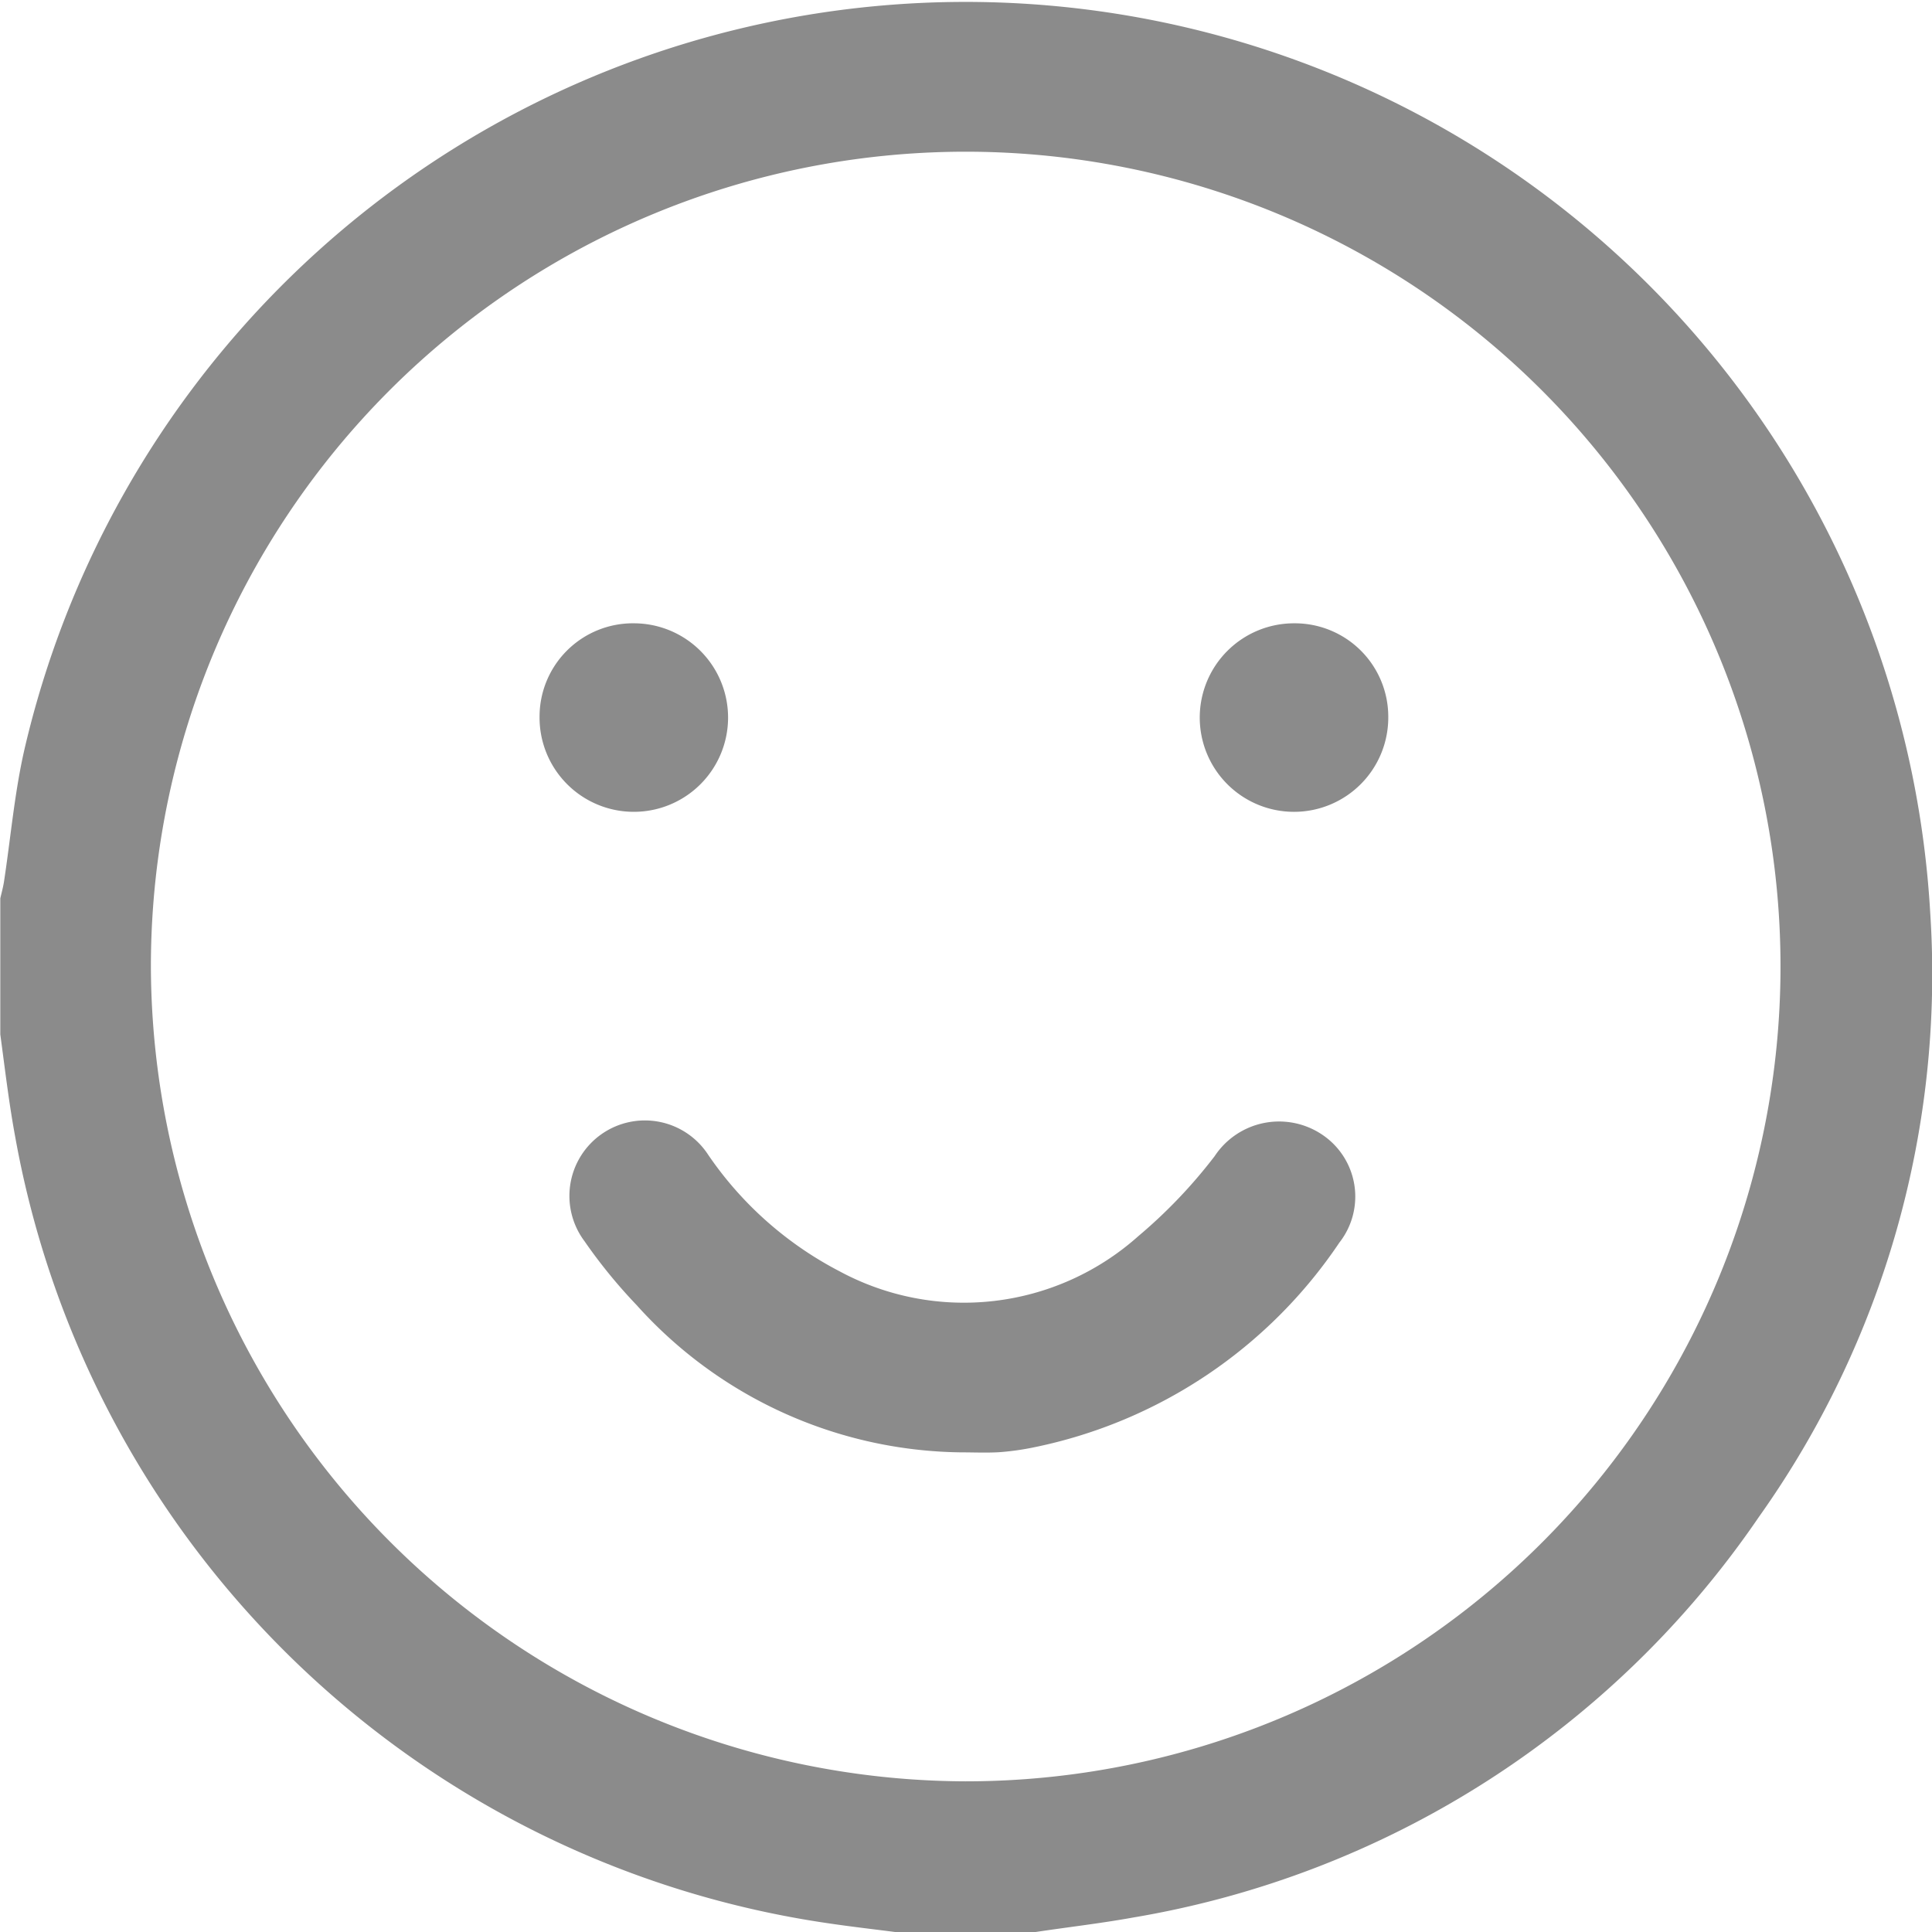 <svg xmlns="http://www.w3.org/2000/svg" width="25.928" height="25.93" viewBox="0 0 25.928 25.93">
  <g id="Group_32" data-name="Group 32" transform="translate(-60.796 -48.444)">
    <path id="Path_92" data-name="Path 92" d="M60.8,62.326V60.5c.017-.073.037-.146.049-.22.09-.59.141-1.189.273-1.77A12.967,12.967,0,0,1,86.7,60.692a12.569,12.569,0,0,1-2.3,8.111,12.715,12.715,0,0,1-8.393,5.374c-.446.081-.9.132-1.345.2H72.846c-.3-.039-.6-.073-.9-.117A12.986,12.986,0,0,1,61,63.7C60.915,63.242,60.862,62.783,60.8,62.326ZM73.75,72.35A10.935,10.935,0,1,0,62.821,61.414,10.969,10.969,0,0,0,73.75,72.35Z" transform="translate(0 0)" fill="#8b8b8b"/>
    <path id="Path_93" data-name="Path 93" d="M179.052,275.327a5.939,5.939,0,0,1-4.355-1.976,7.037,7.037,0,0,1-.7-.858,1.013,1.013,0,1,1,1.661-1.158,4.818,4.818,0,0,0,1.76,1.561,3.514,3.514,0,0,0,4.011-.47,6.807,6.807,0,0,0,1.025-1.074,1.036,1.036,0,0,1,1.444-.288,1,1,0,0,1,.229,1.449,6.506,6.506,0,0,1-4.115,2.75,3.6,3.6,0,0,1-.45.062C179.39,275.335,179.221,275.327,179.052,275.327Z" transform="translate(-105.357 -207.392)" fill="#8b8b8b"/>
    <path id="Path_94" data-name="Path 94" d="M169.155,172.145a1.265,1.265,0,1,1-1.275,1.254A1.253,1.253,0,0,1,169.155,172.145Z" transform="translate(-99.843 -115.336)" fill="#8b8b8b"/>
    <path id="Path_95" data-name="Path 95" d="M301.435,173.41a1.265,1.265,0,1,1-1.264-1.265A1.254,1.254,0,0,1,301.435,173.41Z" transform="translate(-222.008 -115.336)" fill="#8b8b8b"/>
  </g>
</svg>
